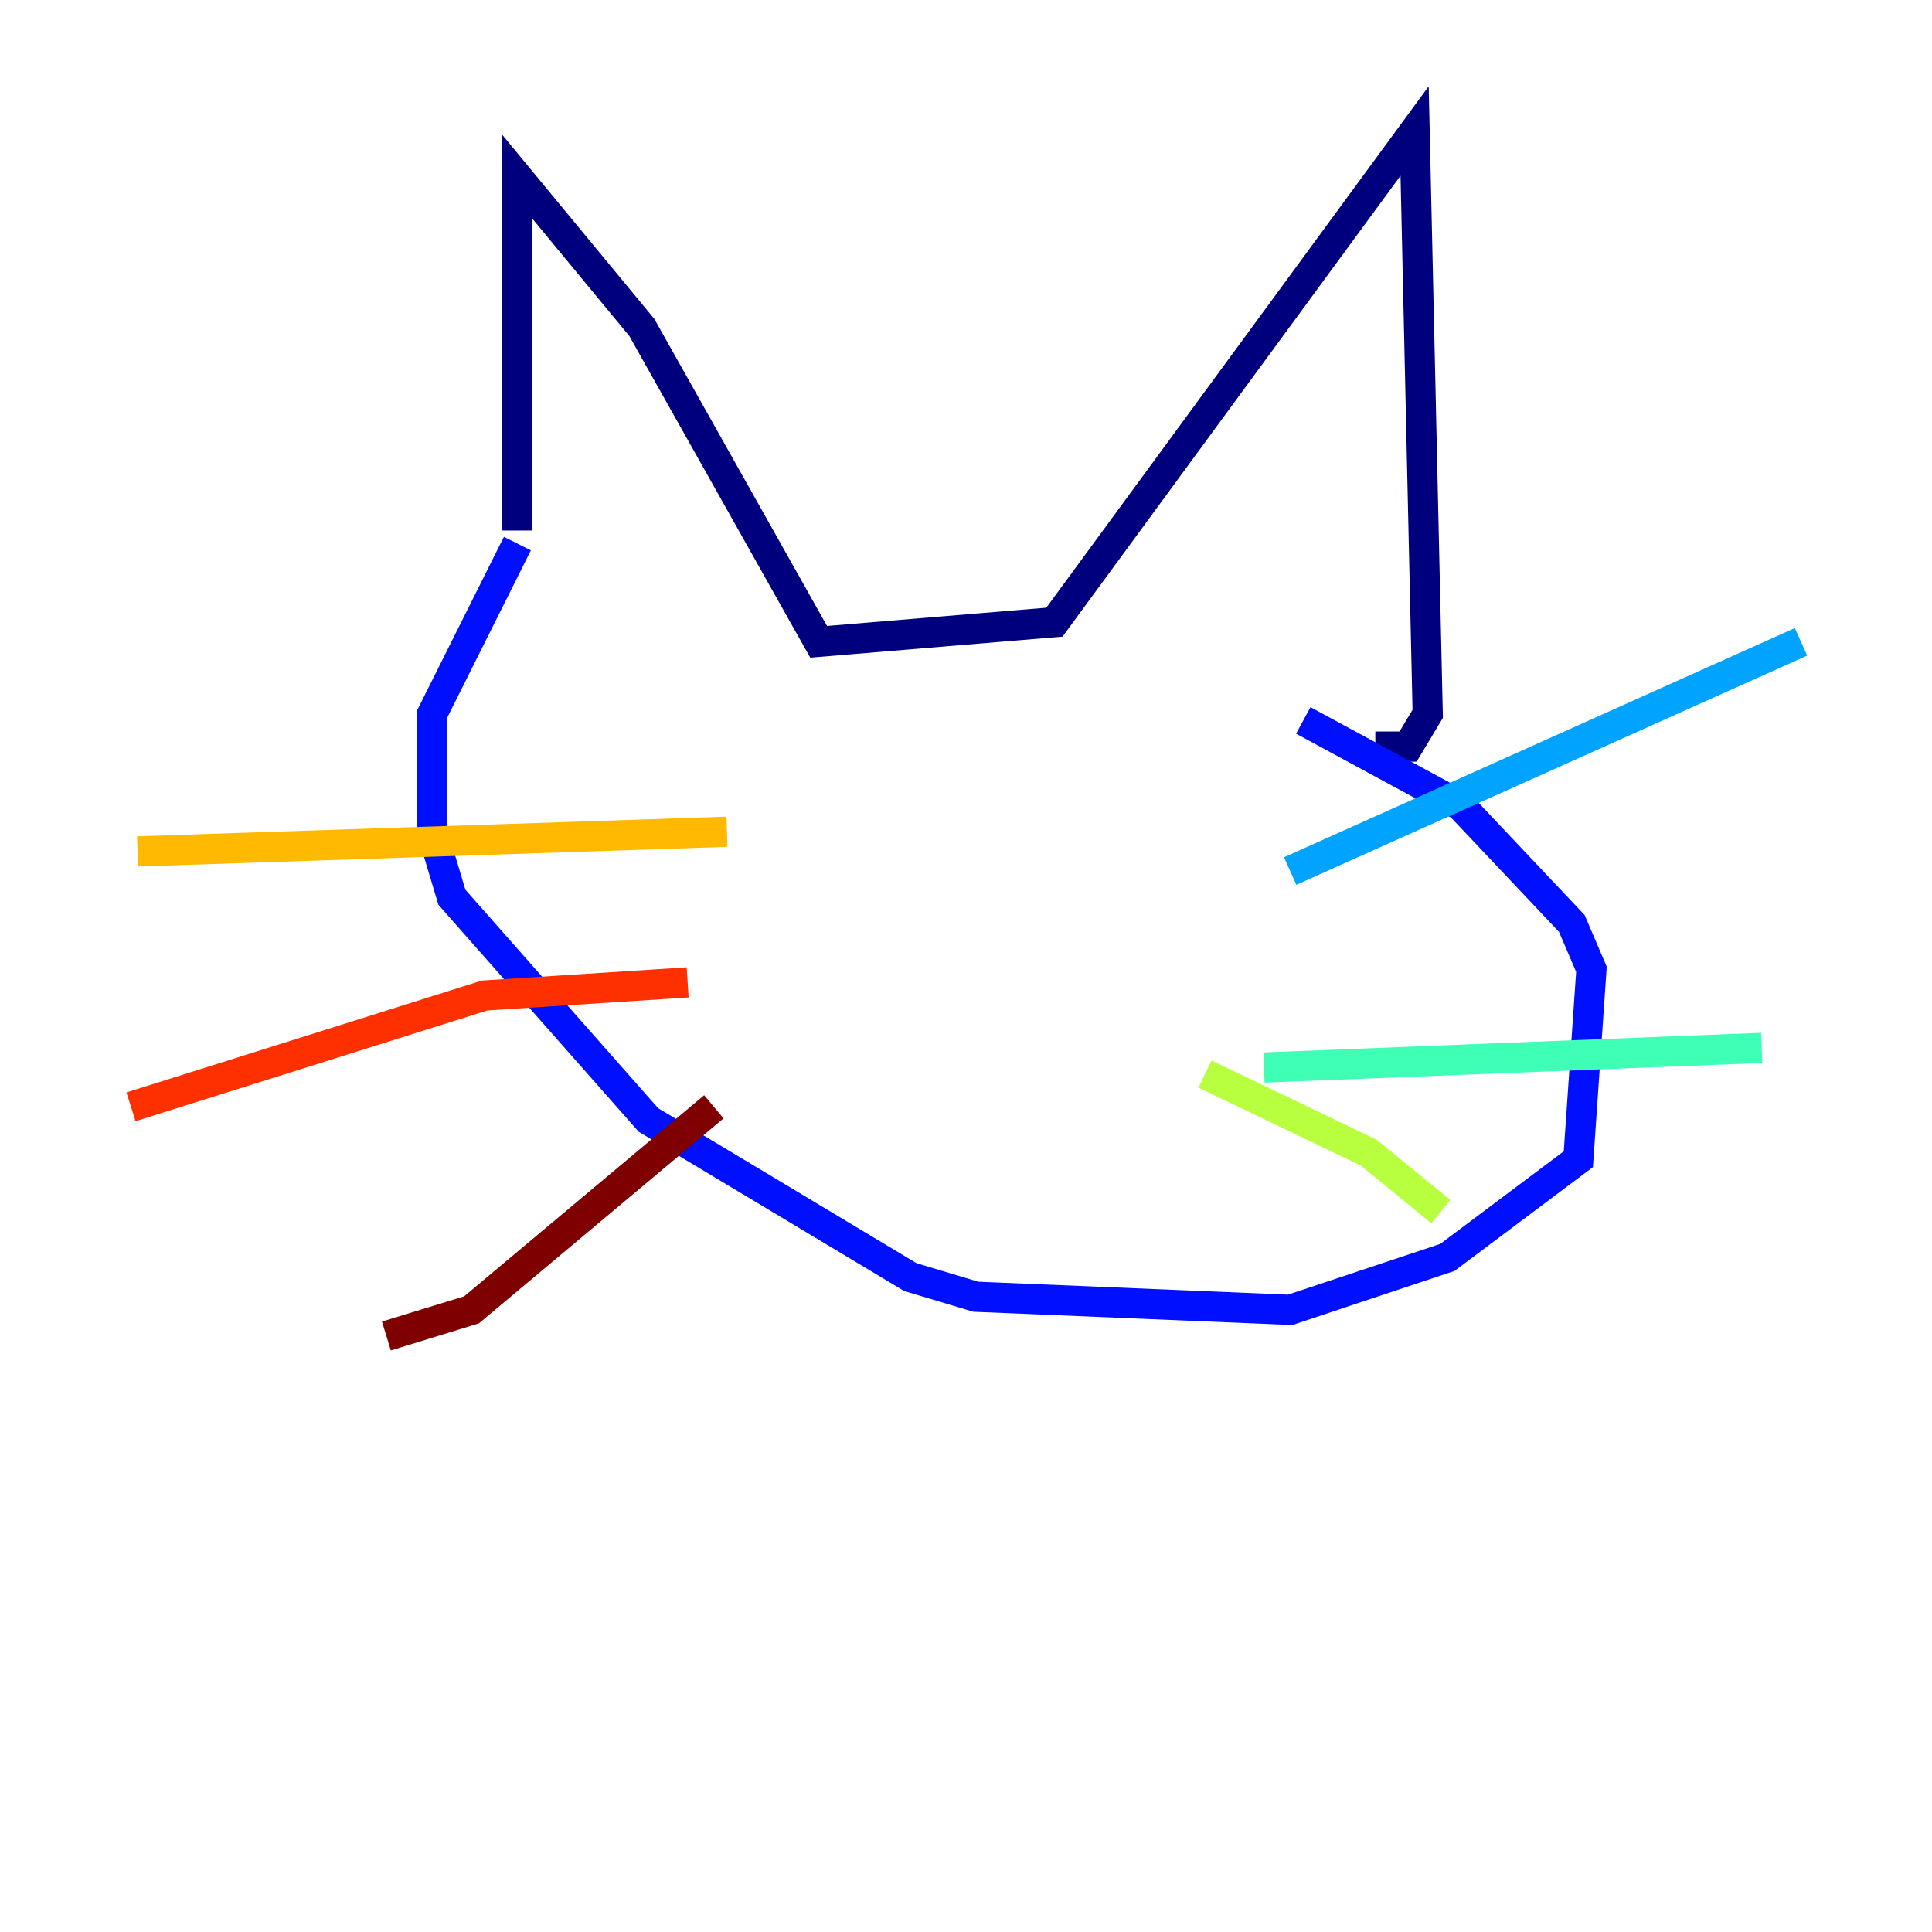 <?xml version="1.0" encoding="utf-8" ?>
<svg baseProfile="tiny" height="128" version="1.2" viewBox="0,0,128,128" width="128" xmlns="http://www.w3.org/2000/svg" xmlns:ev="http://www.w3.org/2001/xml-events" xmlns:xlink="http://www.w3.org/1999/xlink"><defs /><polyline fill="none" points="34.278,35.146 34.278,11.715 42.522,21.695 54.237,42.522 69.858,41.22 93.722,8.678 94.59,47.295 93.288,49.464 91.119,49.464" stroke="#00007f" stroke-width="2" /><polyline fill="none" points="34.278,36.014 28.637,47.295 28.637,55.105 29.939,59.444 42.956,74.197 60.312,84.61 64.651,85.912 85.478,86.78 95.891,83.308 104.57,76.8 105.437,64.217 104.136,61.18 96.759,53.37 86.346,47.729" stroke="#0010ff" stroke-width="2" /><polyline fill="none" points="85.478,57.709 119.322,42.522" stroke="#00a4ff" stroke-width="2" /><polyline fill="none" points="83.742,70.725 116.719,69.424" stroke="#3fffb7" stroke-width="2" /><polyline fill="none" points="79.837,71.159 90.685,76.366 95.458,80.271" stroke="#b7ff3f" stroke-width="2" /><polyline fill="none" points="48.163,55.105 9.112,56.407" stroke="#ffb900" stroke-width="2" /><polyline fill="none" points="45.559,65.085 32.108,65.953 8.678,73.329" stroke="#ff3000" stroke-width="2" /><polyline fill="none" points="47.295,73.329 31.241,86.78 25.6,88.515" stroke="#7f0000" stroke-width="2" /></svg>